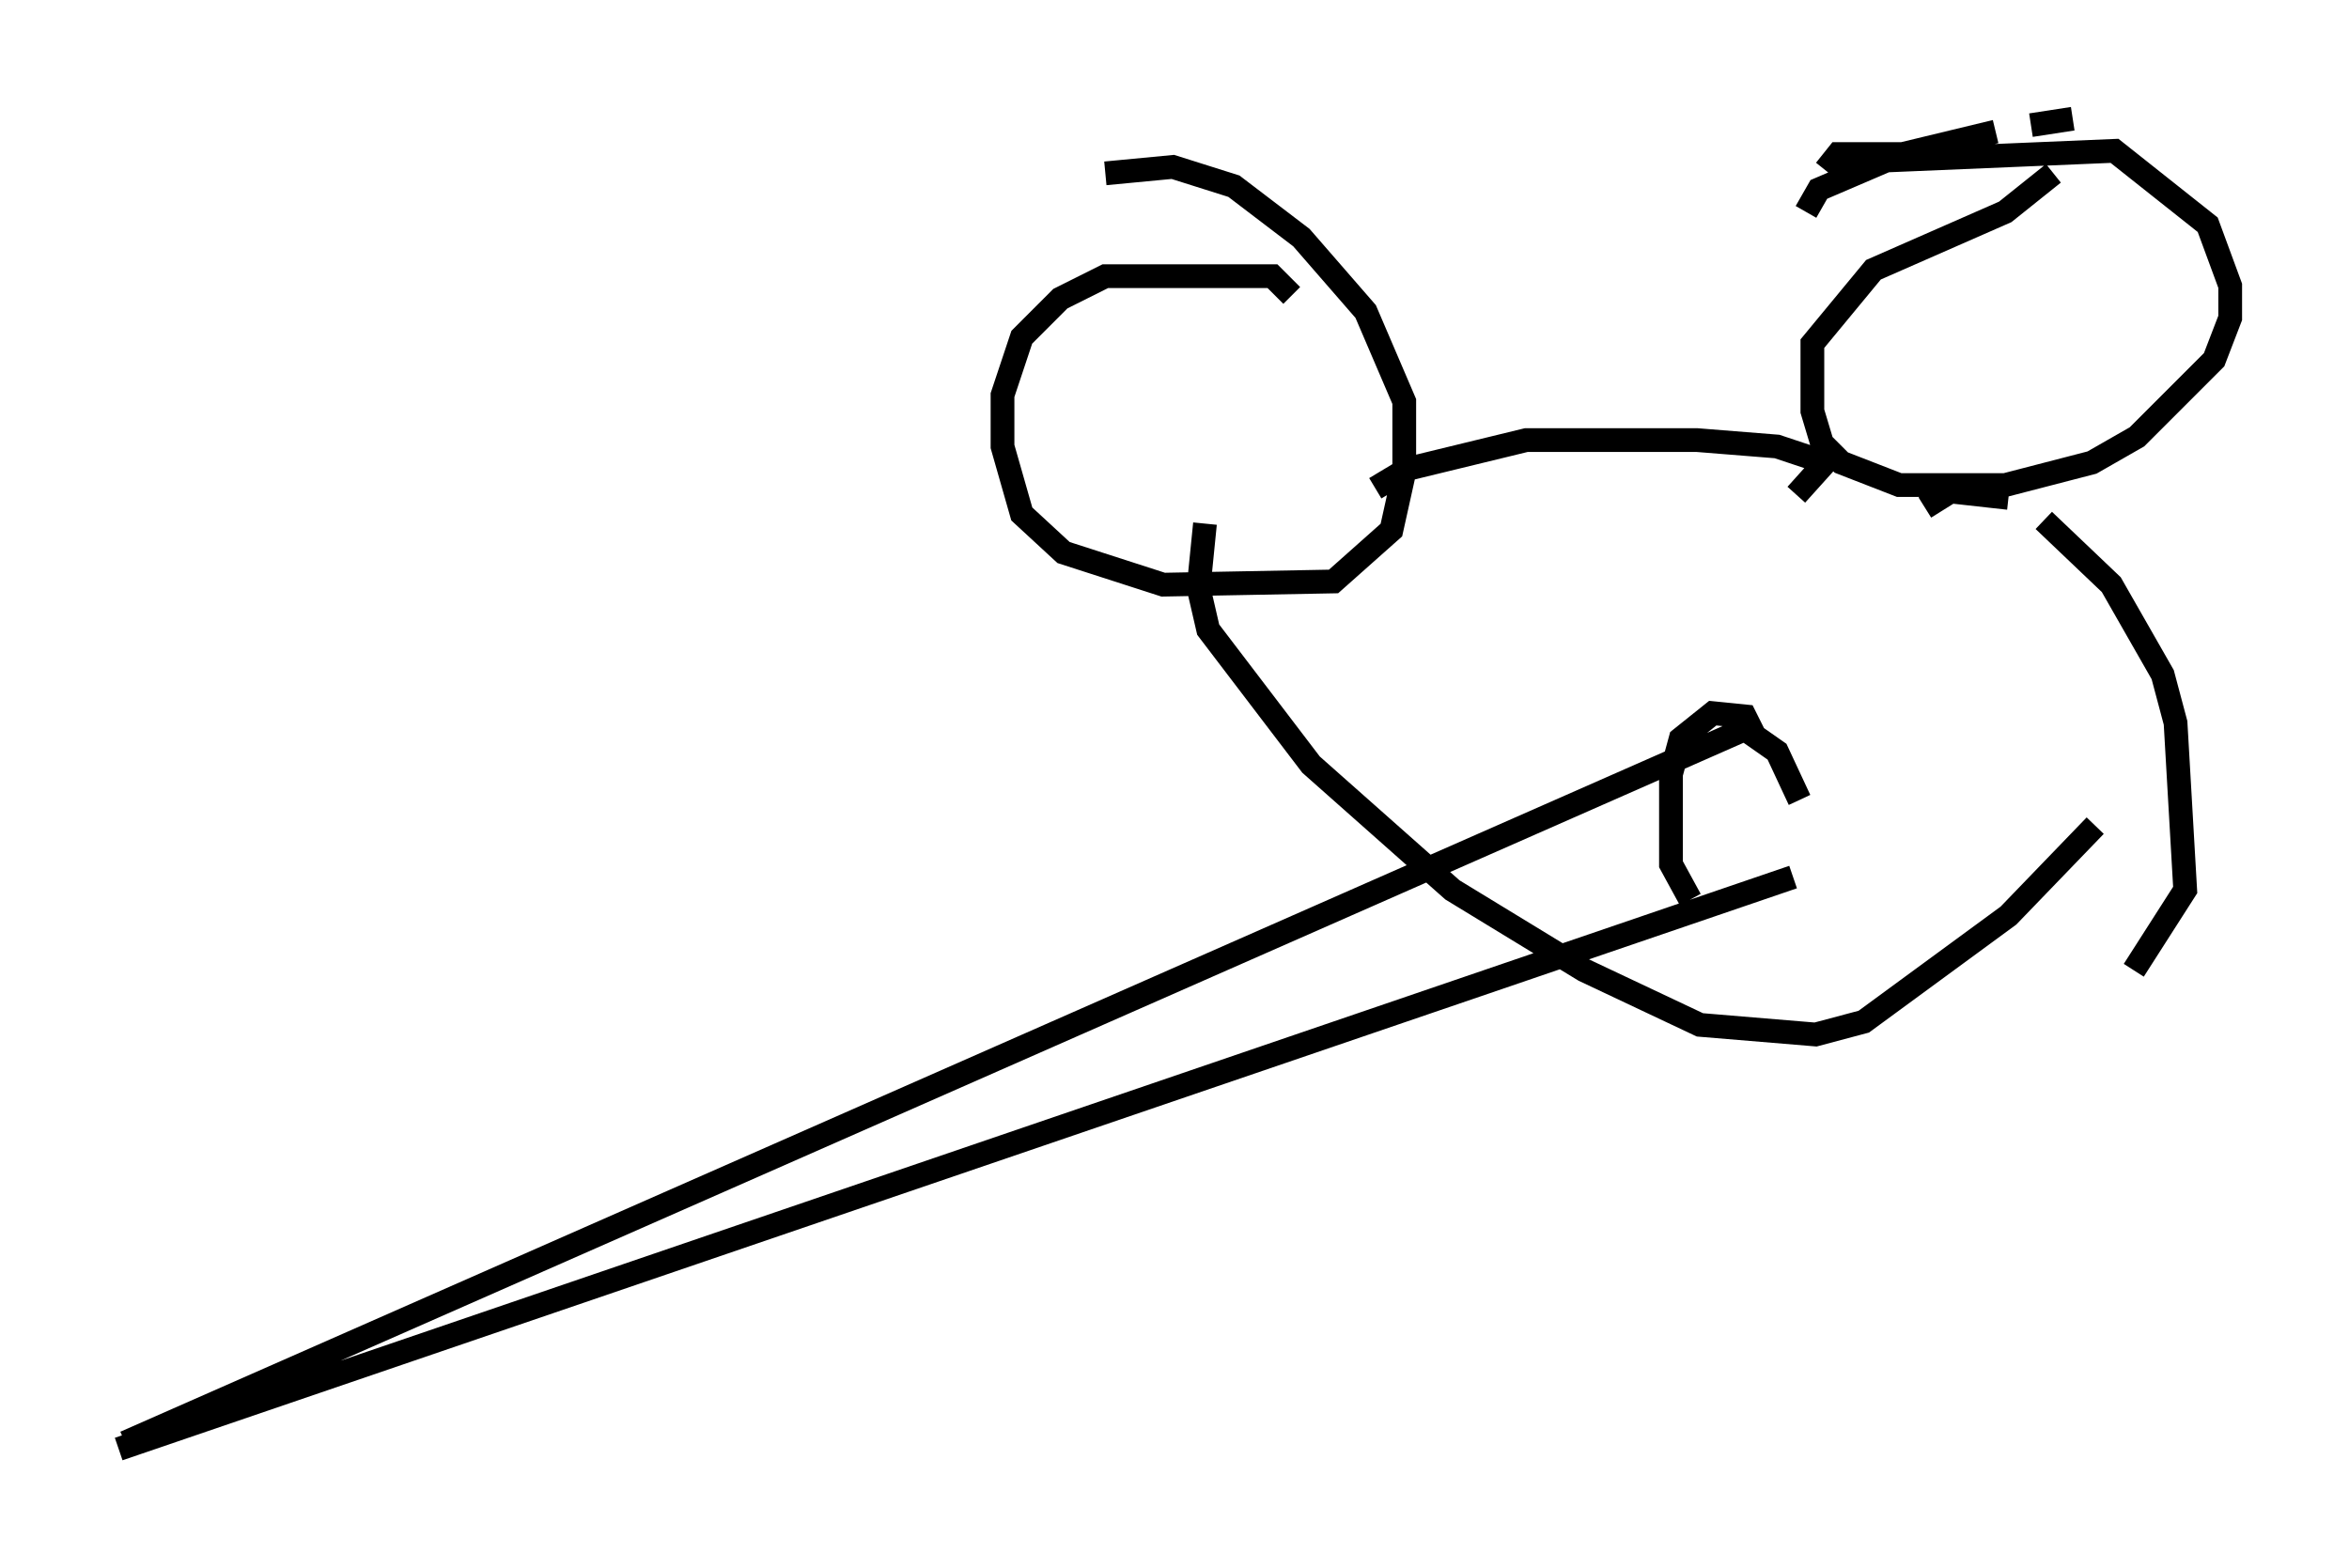 <?xml version="1.0" encoding="utf-8" ?>
<svg baseProfile="full" height="66.021" version="1.1" width="98.903" xmlns="http://www.w3.org/2000/svg" xmlns:ev="http://www.w3.org/2001/xml-events" xmlns:xlink="http://www.w3.org/1999/xlink"><defs /><rect fill="white" height="66.021" width="98.903" x="0" y="0" /><path d="M76.853, 7.165 m0.0, 0.0 l0.541, -0.677 2.706, 0.0 l3.924, -0.947 m1.488, -0.271 l1.759, -0.271 m-11.231, 3.924 l0.541, -0.947 2.842, -1.218 l9.607, -0.406 3.924, 3.112 l0.947, 2.571 0.0, 1.353 l-0.677, 1.759 -3.248, 3.248 l-1.894, 1.083 -3.654, 0.947 l-4.465, 0.0 -2.436, -0.947 l-0.812, -0.812 -0.406, -1.353 l0.0, -2.842 2.571, -3.112 l5.548, -2.436 2.03, -1.624 m-32.07, 5.142 l-0.812, -0.812 -7.036, 0.0 l-1.894, 0.947 -1.624, 1.624 l-0.812, 2.436 0.0, 2.165 l0.812, 2.842 1.759, 1.624 l4.195, 1.353 7.172, -0.135 l2.436, -2.165 0.541, -2.436 l0.0, -2.977 -1.624, -3.789 l-2.706, -3.112 -2.842, -2.165 l-2.571, -0.812 -2.842, 0.271 m29.093, 13.532 l1.218, -1.353 -2.03, -0.677 l-3.383, -0.271 -7.172, 0.0 l-5.007, 1.218 -1.353, 0.812 m23.139, 0.812 l1.083, -0.677 2.436, 0.271 m1.488, 0.947 l2.842, 2.706 2.165, 3.789 l0.541, 2.03 0.406, 7.036 l-2.165, 3.383 m-39.106, -18.809 l-0.271, 2.706 0.406, 1.759 l4.33, 5.683 5.954, 5.277 l5.548, 3.383 4.871, 2.3 l4.871, 0.406 2.03, -0.541 l6.089, -4.465 3.654, -3.789 m-14.344, -3.789 m0.0, 0.0 l-0.406, -0.812 -1.353, -0.135 l-1.353, 1.083 -0.406, 1.488 l0.0, 3.789 0.812, 1.488 m4.601, -4.195 l-0.947, -2.03 -1.353, -0.947 l-68.2, 30.04 m-0.271, 0.271 l70.5, -24.086 " fill="none" stroke="black" stroke-width="1" /></svg>